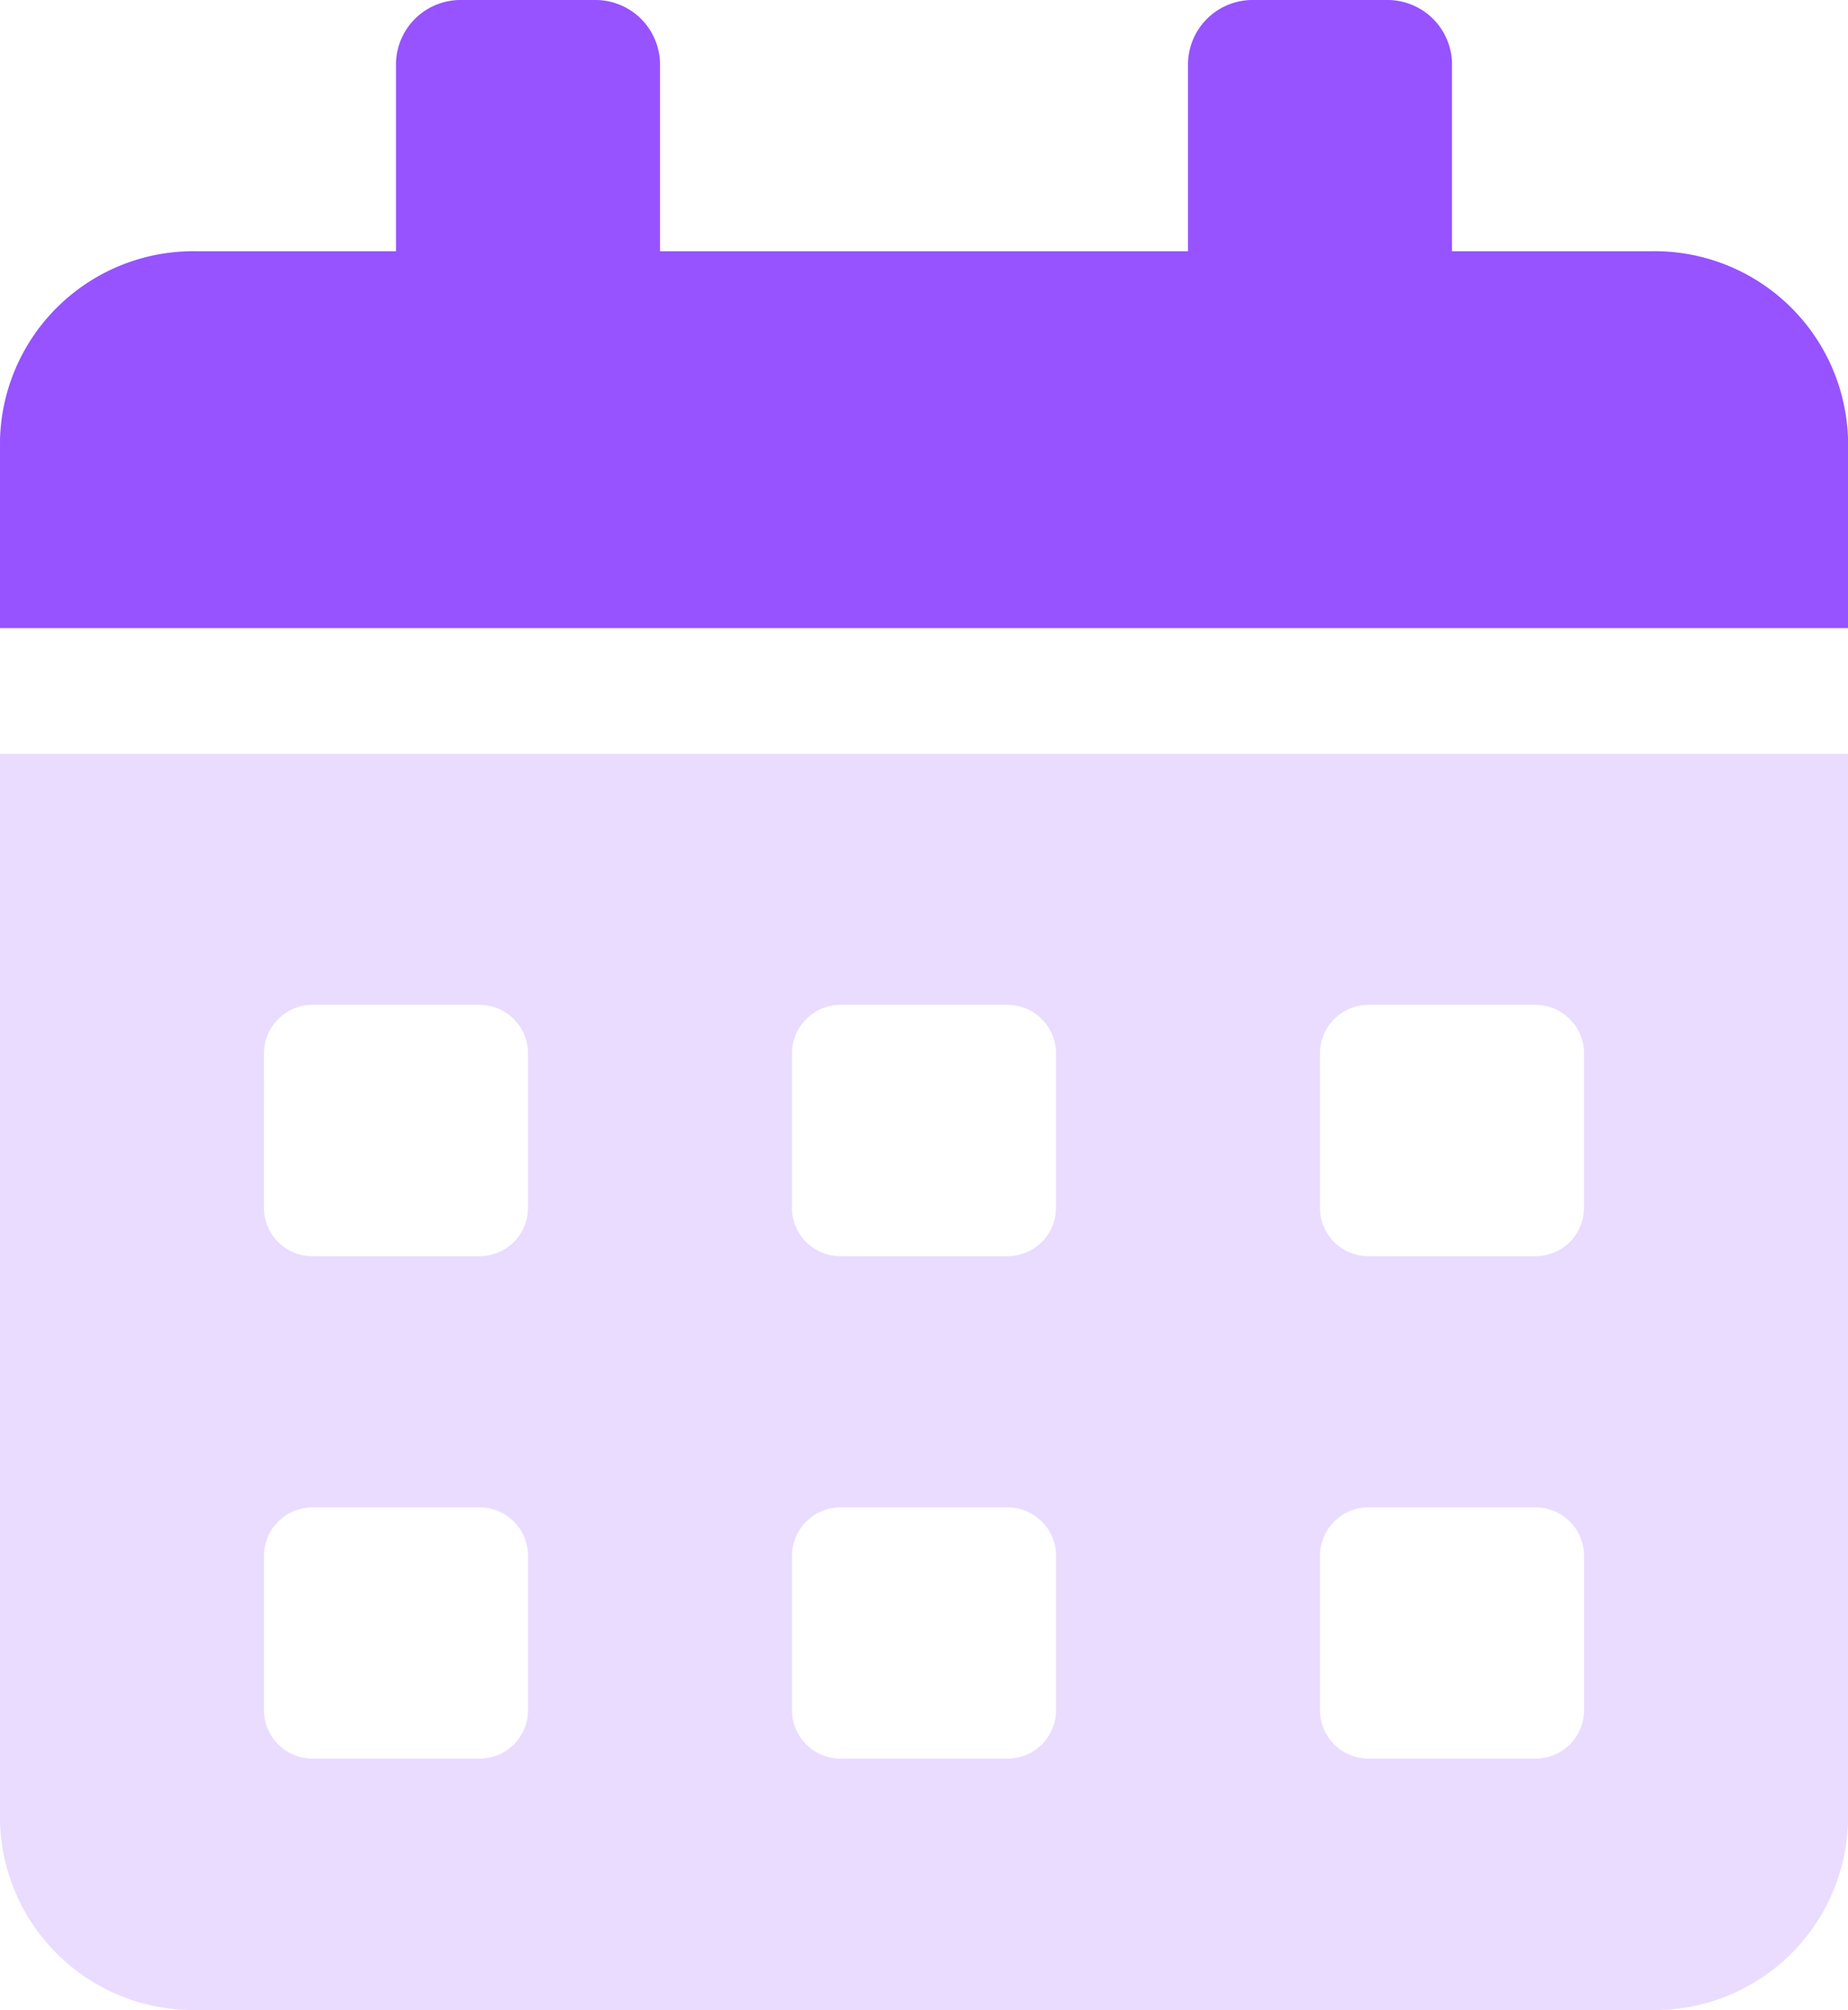 <svg id="Group_21207" data-name="Group 21207" xmlns="http://www.w3.org/2000/svg" width="43.999" height="47.854" viewBox="0 0 43.999 47.854">
  <path id="calendar-alt-solid" d="M0,52.322a4.606,4.606,0,0,0,4.714,4.486H39.285A4.606,4.606,0,0,0,44,52.322V26.9H0ZM31.428,34a1.155,1.155,0,0,1,1.179-1.122h3.928A1.155,1.155,0,0,1,37.713,34v3.739a1.155,1.155,0,0,1-1.179,1.122H32.606a1.155,1.155,0,0,1-1.179-1.122Zm0,11.964a1.155,1.155,0,0,1,1.179-1.122h3.928a1.155,1.155,0,0,1,1.179,1.122V49.7a1.155,1.155,0,0,1-1.179,1.122H32.606A1.155,1.155,0,0,1,31.428,49.7ZM18.857,34a1.155,1.155,0,0,1,1.179-1.122h3.928A1.155,1.155,0,0,1,25.142,34v3.739a1.155,1.155,0,0,1-1.179,1.122H20.035a1.155,1.155,0,0,1-1.179-1.122Zm0,11.964a1.155,1.155,0,0,1,1.179-1.122h3.928a1.155,1.155,0,0,1,1.179,1.122V49.7a1.155,1.155,0,0,1-1.179,1.122H20.035A1.155,1.155,0,0,1,18.857,49.7ZM6.286,34a1.155,1.155,0,0,1,1.179-1.122h3.928A1.155,1.155,0,0,1,12.571,34v3.739a1.155,1.155,0,0,1-1.179,1.122H7.464a1.155,1.155,0,0,1-1.179-1.122Zm0,11.964a1.155,1.155,0,0,1,1.179-1.122h3.928a1.155,1.155,0,0,1,1.179,1.122V49.7a1.155,1.155,0,0,1-1.179,1.122H7.464A1.155,1.155,0,0,1,6.286,49.7Z" transform="translate(0 -8.954)" fill="#9653ff" opacity="0.2"/>
  <path id="calendar-alt-solid-2" data-name="calendar-alt-solid" d="M39.285,5.982H34.571V1.5A1.539,1.539,0,0,0,33,0H29.856a1.539,1.539,0,0,0-1.571,1.5V5.982H15.714V1.5A1.539,1.539,0,0,0,14.143,0H11A1.539,1.539,0,0,0,9.428,1.5V5.982H4.714A4.606,4.606,0,0,0,0,10.468v4.486H44V10.468A4.606,4.606,0,0,0,39.285,5.982Z" transform="translate(0 0)" fill="#9653ff"/>
</svg>
